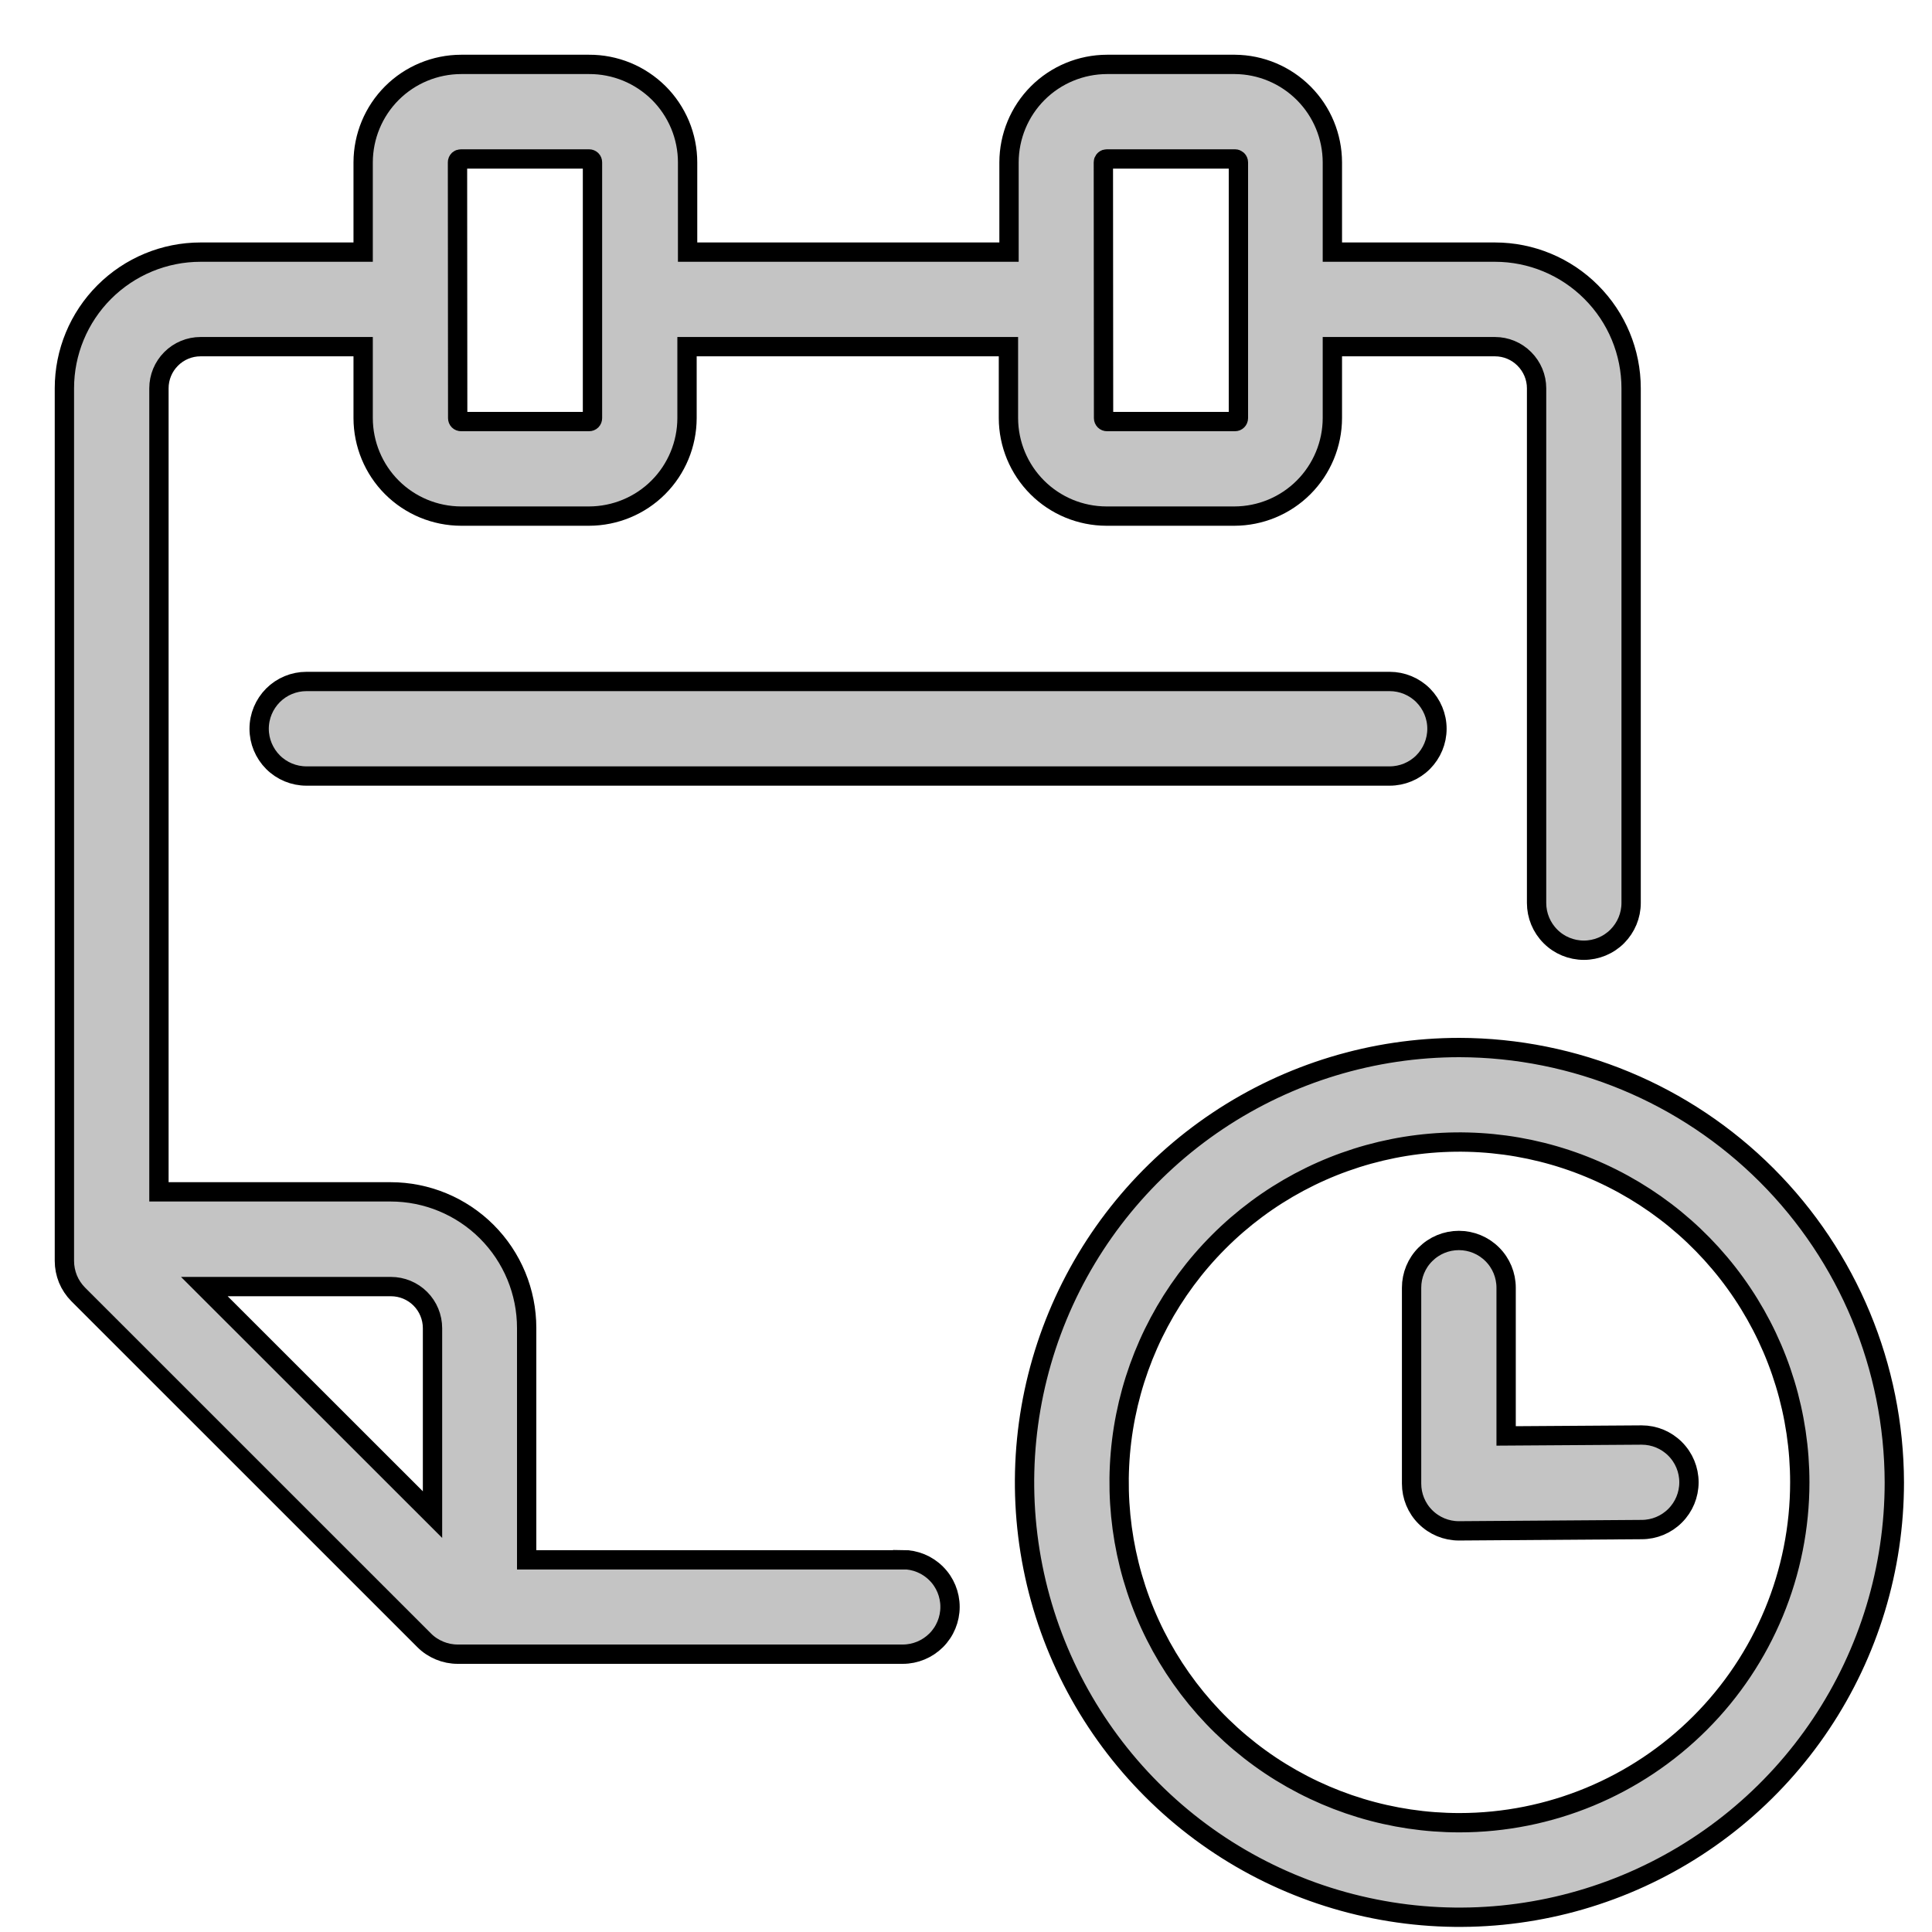 <svg width="30" height="30" viewBox="0 0 30 30" fill="none" xmlns="http://www.w3.org/2000/svg">
<path d="M4.758 10.582C4.564 10.582 4.377 10.659 4.239 10.797C4.102 10.935 4.024 11.121 4.024 11.316C4.024 11.511 4.102 11.697 4.239 11.835C4.377 11.973 4.564 12.05 4.758 12.05H21.579C21.773 12.05 21.96 11.973 22.098 11.835C22.235 11.697 22.313 11.511 22.313 11.316C22.313 11.121 22.235 10.935 22.098 10.797C21.96 10.659 21.773 10.582 21.579 10.582H4.758Z" fill="#C4C4C4" stroke="black" stroke-width="0.3"/>
<path d="M14.018 24.221H8.178V20.621C8.178 20.061 7.956 19.523 7.559 19.126C7.163 18.73 6.625 18.507 6.065 18.507H2.468V6.029C2.468 5.858 2.536 5.694 2.657 5.573C2.778 5.451 2.943 5.383 3.114 5.383H5.639V6.493C5.64 6.896 5.8 7.283 6.085 7.568C6.37 7.853 6.757 8.013 7.16 8.014H9.147C9.55 8.013 9.937 7.853 10.222 7.568C10.507 7.283 10.667 6.896 10.668 6.493V5.383H15.659V6.493C15.66 6.896 15.821 7.283 16.106 7.568C16.391 7.853 16.777 8.013 17.18 8.014H19.168C19.571 8.013 19.957 7.853 20.242 7.568C20.527 7.283 20.688 6.896 20.689 6.493V5.383H23.214C23.385 5.383 23.549 5.451 23.67 5.573C23.791 5.694 23.86 5.858 23.86 6.029V14.021C23.86 14.216 23.937 14.402 24.075 14.54C24.212 14.678 24.399 14.755 24.594 14.755C24.788 14.755 24.975 14.678 25.113 14.54C25.25 14.402 25.328 14.216 25.328 14.021V6.029C25.328 5.469 25.105 4.931 24.708 4.535C24.312 4.138 23.774 3.915 23.214 3.915H20.689V2.521C20.688 2.119 20.529 1.734 20.245 1.449C19.962 1.165 19.578 1.003 19.177 1H17.189C16.786 1.001 16.399 1.161 16.114 1.446C15.829 1.731 15.669 2.118 15.668 2.521V3.915H10.677V2.521C10.677 2.321 10.637 2.122 10.56 1.937C10.482 1.752 10.37 1.584 10.228 1.443C10.085 1.302 9.917 1.19 9.732 1.114C9.546 1.038 9.348 0.999 9.147 1H7.16C6.757 1.001 6.37 1.161 6.085 1.446C5.8 1.731 5.64 2.118 5.639 2.521V3.915H3.114C2.553 3.915 2.016 4.138 1.619 4.535C1.223 4.931 1 5.469 1 6.029V19.579C1 19.675 1.019 19.771 1.055 19.86C1.092 19.949 1.146 20.03 1.214 20.099L6.587 25.471C6.655 25.54 6.737 25.593 6.826 25.63C6.915 25.667 7.01 25.686 7.107 25.686H14.018C14.213 25.686 14.399 25.608 14.537 25.471C14.675 25.333 14.752 25.146 14.752 24.952C14.752 24.757 14.675 24.57 14.537 24.433C14.399 24.295 14.213 24.218 14.018 24.218V24.221ZM17.133 2.521C17.133 2.514 17.135 2.507 17.137 2.5C17.14 2.493 17.145 2.487 17.15 2.482C17.155 2.477 17.161 2.474 17.168 2.471C17.175 2.469 17.182 2.468 17.189 2.468H19.177C19.191 2.468 19.204 2.474 19.214 2.483C19.224 2.493 19.23 2.507 19.23 2.521V6.493C19.23 6.507 19.224 6.521 19.214 6.531C19.204 6.541 19.191 6.546 19.177 6.546H17.189C17.175 6.546 17.162 6.541 17.152 6.531C17.142 6.521 17.136 6.507 17.136 6.493L17.133 2.521ZM7.104 2.521C7.104 2.514 7.105 2.507 7.108 2.5C7.111 2.493 7.115 2.487 7.12 2.482C7.126 2.477 7.132 2.474 7.139 2.471C7.145 2.469 7.153 2.468 7.16 2.468H9.147C9.161 2.468 9.175 2.474 9.185 2.483C9.195 2.493 9.2 2.507 9.2 2.521V6.493C9.2 6.507 9.195 6.521 9.185 6.531C9.175 6.541 9.161 6.546 9.147 6.546H7.16C7.146 6.546 7.132 6.541 7.122 6.531C7.112 6.521 7.107 6.507 7.107 6.493L7.104 2.521ZM3.173 19.978H6.07C6.242 19.978 6.406 20.046 6.527 20.167C6.648 20.288 6.716 20.453 6.716 20.624V23.519L3.173 19.978Z" fill="#C4C4C4" stroke="black" stroke-width="0.3"/>
<path d="M22.662 16.266C21.326 16.266 20.021 16.662 18.91 17.404C17.8 18.146 16.934 19.2 16.423 20.434C15.912 21.668 15.778 23.026 16.039 24.336C16.299 25.646 16.943 26.849 17.887 27.793C18.831 28.738 20.035 29.381 21.345 29.641C22.654 29.902 24.012 29.768 25.246 29.257C26.48 28.746 27.535 27.881 28.277 26.77C29.019 25.66 29.415 24.354 29.415 23.018C29.411 21.229 28.698 19.513 27.433 18.248C26.167 16.982 24.452 16.27 22.662 16.266ZM22.662 28.303C21.617 28.303 20.595 27.993 19.726 27.413C18.857 26.832 18.179 26.006 17.779 25.041C17.38 24.075 17.275 23.012 17.479 21.987C17.683 20.962 18.186 20.021 18.925 19.282C19.664 18.542 20.606 18.039 21.631 17.835C22.656 17.631 23.719 17.736 24.684 18.136C25.65 18.536 26.475 19.213 27.056 20.082C27.637 20.951 27.947 21.973 27.947 23.018C27.947 24.42 27.39 25.764 26.399 26.755C25.408 27.746 24.064 28.303 22.662 28.303Z" fill="#C4C4C4" stroke="black" stroke-width="0.3"/>
<path d="M25.486 22.283L23.387 22.297V19.996C23.387 19.801 23.31 19.614 23.172 19.477C23.034 19.339 22.848 19.262 22.653 19.262C22.458 19.262 22.272 19.339 22.134 19.477C21.996 19.614 21.919 19.801 21.919 19.996V23.037C21.919 23.232 21.996 23.419 22.134 23.556C22.272 23.694 22.458 23.771 22.653 23.771L25.492 23.751C25.687 23.751 25.873 23.674 26.011 23.536C26.149 23.398 26.226 23.212 26.226 23.017C26.226 22.822 26.149 22.636 26.011 22.498C25.873 22.36 25.687 22.283 25.492 22.283H25.486Z" fill="#C4C4C4" stroke="black" stroke-width="0.3"/>
</svg>
